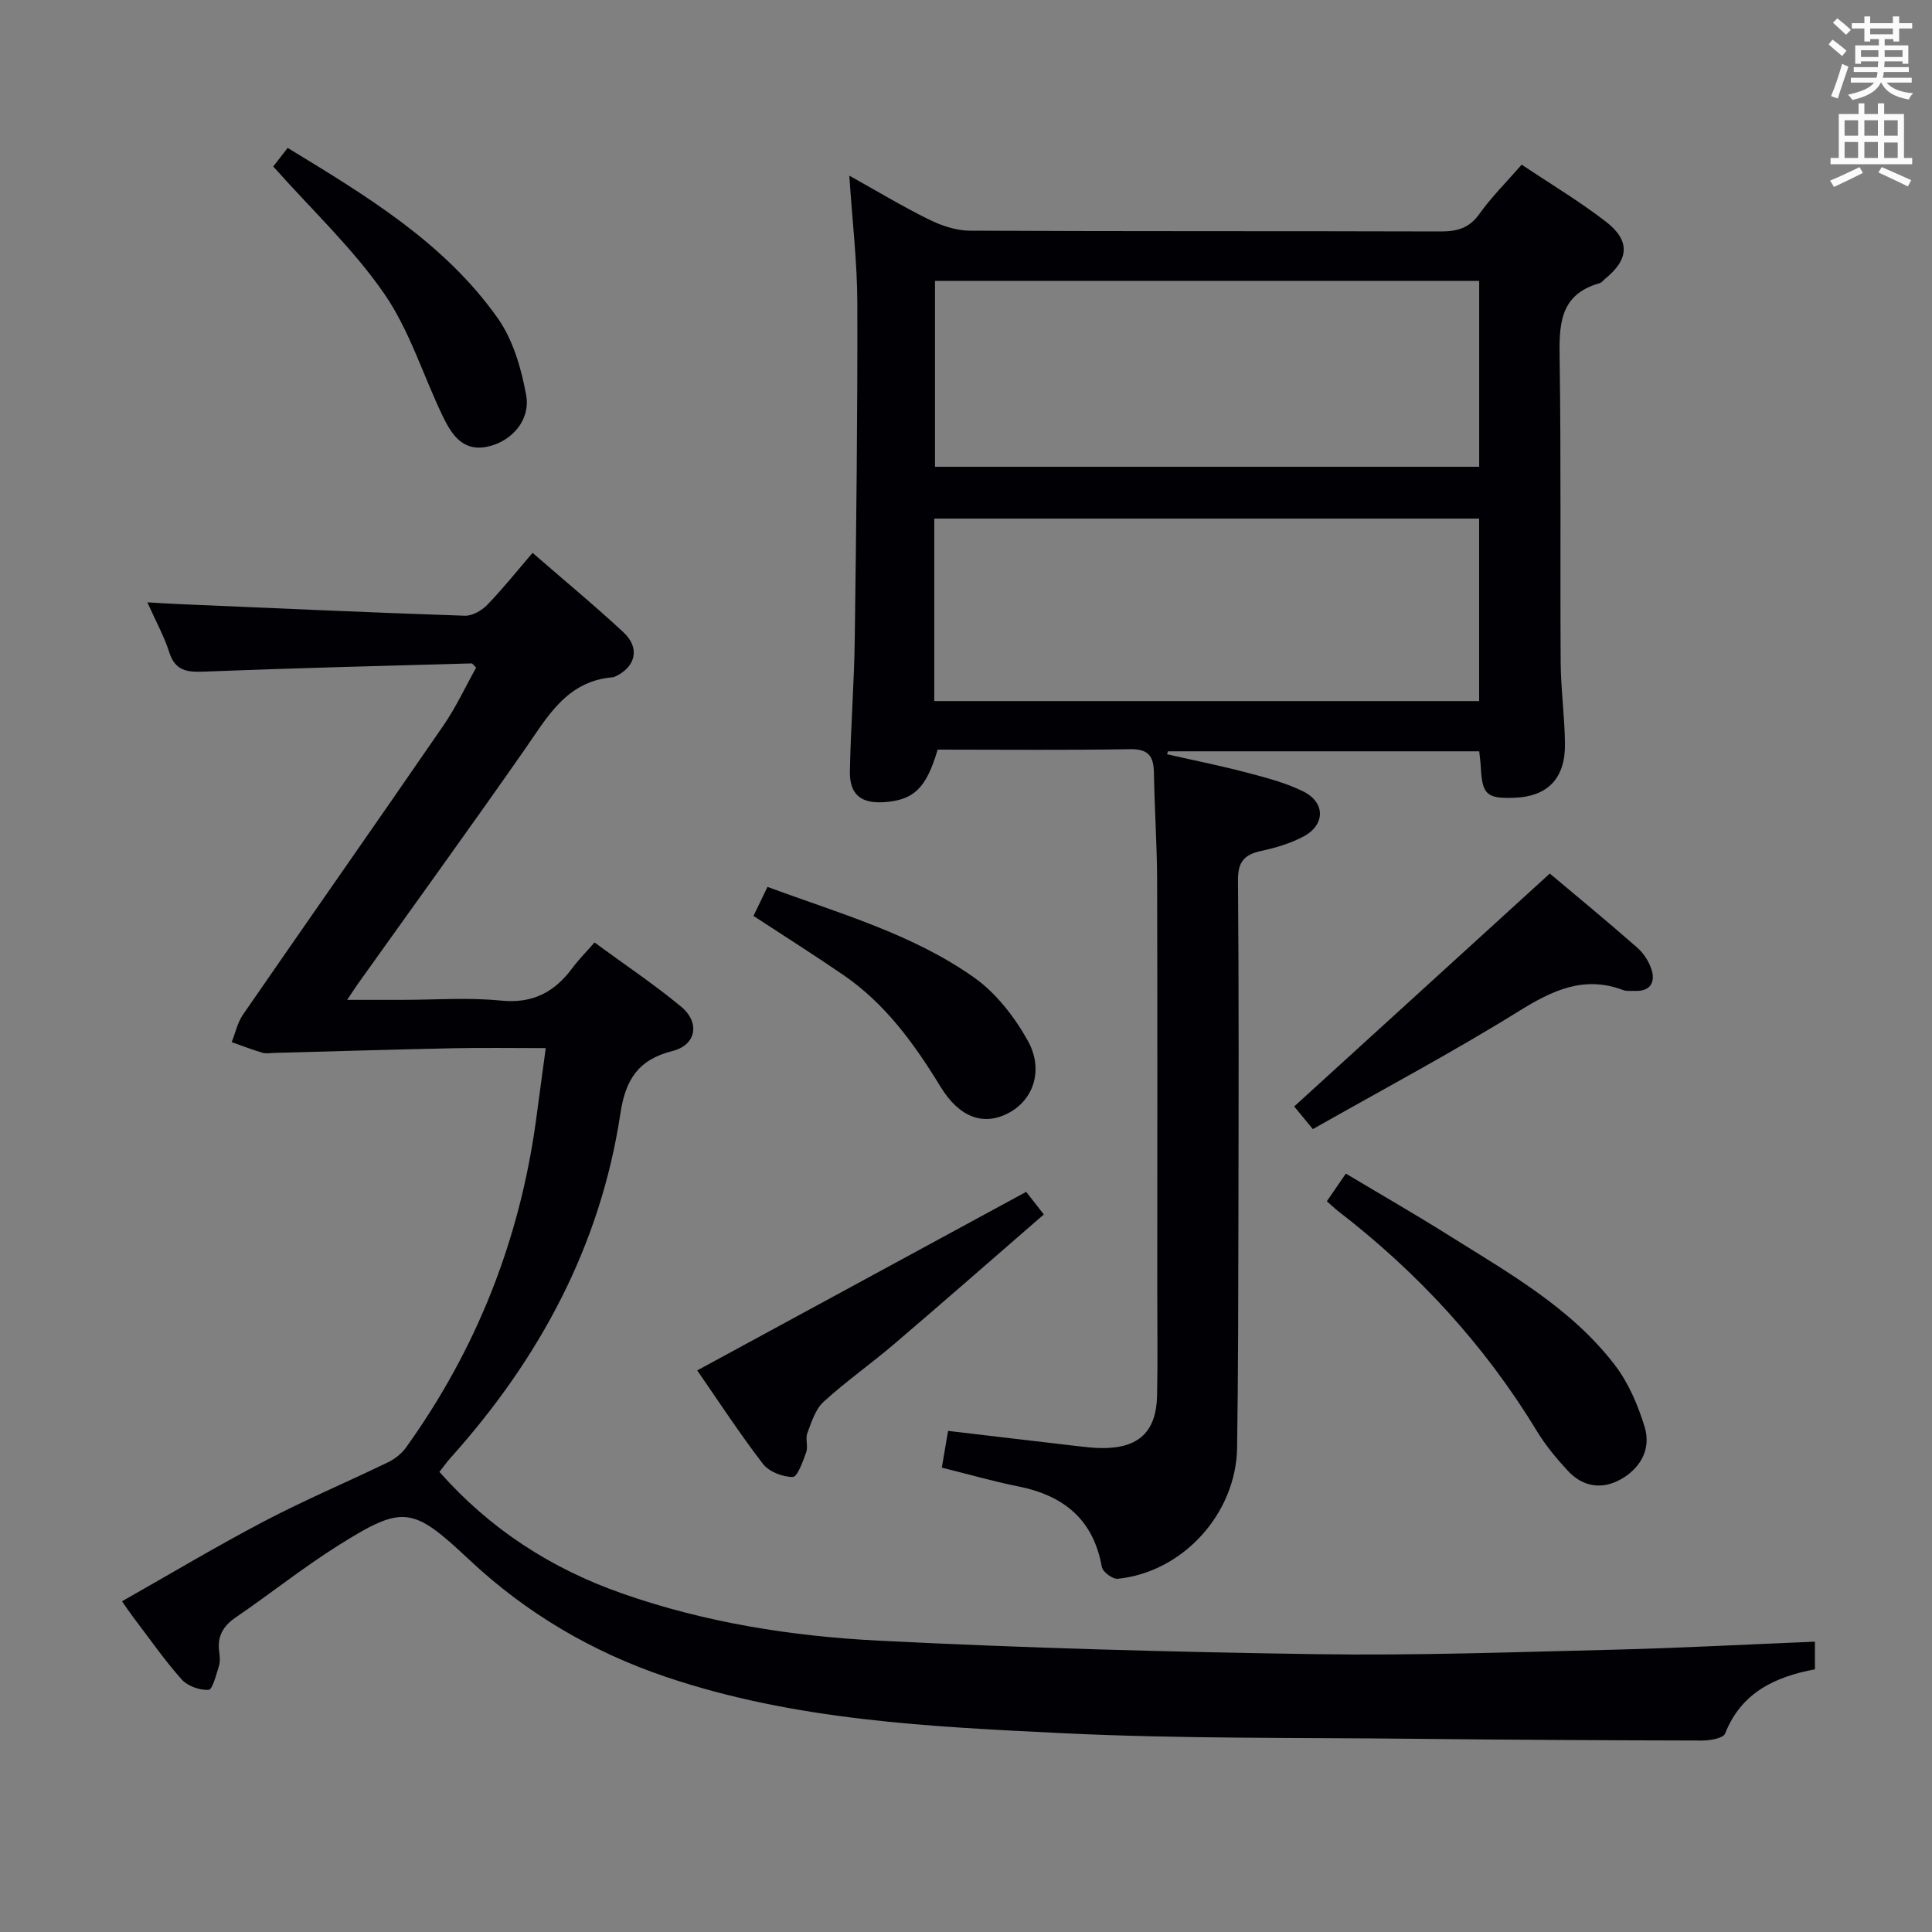 <svg enable-background="new 0 0 400 400" viewBox="0 0 400 400" xmlns="http://www.w3.org/2000/svg"><rect x="0" y="0" width="400" height="400" fill="#808080" stroke="none"/><g fill="#010105"><path d="m194.99 303.86c.48-2.79.86-5.06 1.3-7.61 8.88 1.05 17.7 2.1 26.53 3.12 1.82.21 3.64.44 5.47.44 7.5 0 11.11-3.4 11.27-10.87.15-7.16.04-14.33.04-21.49 0-28.33.05-56.65-.03-84.98-.02-7.48-.54-14.96-.66-22.44-.06-3.44-1.1-4.99-4.95-4.92-13.31.23-26.62.09-39.83.09-2.34 7.95-4.91 10.43-10.96 10.87-4.93.35-7.3-1.54-7.21-6.46.18-9.14.89-18.28 1.01-27.42.31-23.14.59-46.29.53-69.43-.02-8.44-1.03-16.89-1.66-26.39 5.97 3.32 11.13 6.44 16.52 9.09 2.57 1.26 5.58 2.28 8.39 2.3 32.49.16 64.99.06 97.48.16 3.43.01 5.94-.65 8.06-3.63 2.48-3.49 5.57-6.54 8.76-10.2 5.97 4 11.95 7.57 17.43 11.8 5.09 3.93 4.8 7.81-.13 11.81-.39.32-.72.8-1.16.93-8.51 2.39-8.38 8.88-8.28 15.99.31 20.82.08 41.66.21 62.48.04 5.64.83 11.28.89 16.92.08 7.18-3.63 10.92-10.52 11.15-5.7.2-6.61-.65-6.91-6.38-.05-.97-.19-1.94-.32-3.24-21.6 0-43.01 0-64.43 0-.07.2-.14.41-.21.61 5.51 1.25 11.07 2.36 16.53 3.8 3.98 1.05 8.06 2.1 11.72 3.92 4.54 2.26 4.52 6.88.07 9.27-2.72 1.47-5.83 2.38-8.88 3.04-3.47.76-4.78 2.27-4.75 6.06.2 23.33.13 46.66.09 69.98-.03 15.83-.04 31.66-.27 47.48-.19 13.68-11.27 25.82-24.73 27.16-1.04.1-3.1-1.43-3.28-2.45-1.75-9.88-7.94-14.82-17.37-16.69-5.18-1.04-10.27-2.51-15.76-3.87zm-1.41-245.71v38.49h112.67c0-12.87 0-25.6 0-38.49-37.65 0-74.96 0-112.67 0zm-.15 87h112.81c0-12.87 0-25.29 0-37.78-37.75 0-75.15 0-112.81 0z"/><path d="m112.99 217c-6.54 0-12.67-.1-18.79.02-12.46.26-24.93.64-37.39.97-.83.02-1.72.2-2.49-.03-2.14-.64-4.24-1.45-6.35-2.2.77-1.91 1.2-4.05 2.34-5.7 13.79-19.98 27.74-39.86 41.5-59.86 2.61-3.79 4.56-8.03 6.77-11.97-.52-.49-.75-.89-.96-.88-18.45.52-36.89.97-55.33 1.7-3.54.14-6.01-.12-7.25-4.01-1.04-3.27-2.74-6.33-4.53-10.33 2.83.16 4.89.29 6.95.38 19.59.84 39.18 1.73 58.78 2.39 1.55.05 3.51-1.08 4.65-2.26 3.22-3.33 6.12-6.97 9.37-10.76 7.13 6.2 13.15 11.16 18.84 16.47 3.48 3.24 2.53 7.16-1.77 9.16-.15.07-.32.12-.48.13-9.59.81-13.55 8.27-18.3 15.08-11.33 16.22-22.94 32.25-34.43 48.37-.57.8-1.09 1.62-2.25 3.34h11.33c6.83 0 13.72-.53 20.48.15 6.6.67 11.11-1.73 14.83-6.75 1.28-1.73 2.81-3.26 4.58-5.28 6.3 4.63 12.36 8.67 17.93 13.29 3.95 3.28 3.15 7.92-1.74 9.16-7.1 1.8-9.76 5.86-10.83 12.94-4.14 27.43-16.8 50.85-35.2 71.35-.77.86-1.43 1.8-2.27 2.87 10.42 11.8 23.05 19.98 37.74 25.14 17.23 6.05 35.15 8.89 53.22 9.8 30.23 1.53 60.51 2.35 90.78 2.8 20.46.3 40.95-.43 61.41-.93 13.77-.34 27.53-1.09 41.63-1.66v5.72c-8.31 1.57-15.25 4.83-18.6 13.31-.38.97-3.08 1.44-4.71 1.44-19.83-.04-39.65-.15-59.48-.36-24.31-.27-48.65.02-72.92-1.16-27.67-1.35-55.47-2.64-82.12-11.64-15.36-5.19-29-13.21-40.83-24.32-11.74-11.03-13.63-11.35-27.1-2.89-7.31 4.6-14.1 10.03-21.24 14.91-2.64 1.81-3.81 3.97-3.37 7.11.14.98.21 2.06-.08 2.98-.56 1.77-1.32 4.83-2.12 4.88-1.86.1-4.36-.79-5.59-2.17-3.63-4.09-6.77-8.62-10.09-12.98-.7-.92-1.34-1.89-2.25-3.19 9.91-5.61 19.54-11.38 29.46-16.58 8.36-4.39 17.08-8.07 25.59-12.19 1.41-.68 2.82-1.78 3.73-3.04 14.53-20.23 23.45-42.71 26.88-67.38.67-4.92 1.32-9.82 2.07-15.34z"/><path d="m274.71 248.71c1.31-1.91 2.43-3.54 3.93-5.73 7.16 4.28 14.31 8.39 21.29 12.77 12.37 7.77 25.29 14.98 34.38 26.83 2.84 3.7 4.81 8.32 6.19 12.82 1.4 4.56-.82 8.57-4.94 10.88-3.86 2.17-7.84 1.58-10.92-1.73-2.36-2.54-4.63-5.27-6.42-8.22-10.84-17.86-24.73-32.92-41.24-45.63-.65-.51-1.24-1.09-2.27-1.99z"/><path d="m212.46 246.76c.74.95 1.94 2.48 3.65 4.68-10.43 9.05-20.64 18-30.96 26.81-4.8 4.1-10 7.74-14.65 11.99-1.69 1.55-2.49 4.2-3.35 6.48-.44 1.17.19 2.75-.23 3.94-.68 1.9-1.82 5.13-2.78 5.13-2.11.01-4.95-1.09-6.2-2.73-4.94-6.44-9.38-13.26-13.59-19.33 22.61-12.28 45.07-24.47 68.11-36.97z"/><path d="m320.87 180.86c5.49 4.62 11.91 9.89 18.14 15.37 1.38 1.22 2.55 3.08 3.02 4.85.65 2.49-.56 4.2-3.47 4.07-.83-.04-1.74.12-2.48-.16-8.14-3.06-14.64.03-21.6 4.35-13.81 8.57-28.19 16.21-42.67 24.43-1.73-2.1-3.04-3.69-3.86-4.69 17.69-16.12 35.07-31.95 52.92-48.22z"/><path d="m56.57 34.47c.7-.9 1.7-2.19 2.99-3.85 16.2 9.88 32.37 19.55 43.46 35.21 3.19 4.5 4.91 10.43 5.91 15.96.94 5.17-2.92 9.49-7.79 10.64-5.21 1.23-7.59-2.37-9.43-6.17-4.1-8.49-6.89-17.84-12.18-25.48-6.44-9.33-14.91-17.26-22.96-26.31z"/><path d="m156 189.63c1-2.07 1.85-3.83 2.9-6.01 14.81 5.48 29.93 9.69 42.76 18.75 4.54 3.21 8.35 8.12 11.1 13.03 3.43 6.12 1.18 12.36-3.99 15.06-5.13 2.69-10.15.94-14.06-5.49-5.41-8.86-11.41-17.15-20.09-23.1-6-4.12-12.17-8.01-18.62-12.24z"/></g><path d="m378.6 9.2.8-1c.9.7 1.9 1.4 2.9 2.3l-.9 1.1c-1.1-.9-2-1.7-2.8-2.4zm.5 10.7c.9-2.1 1.6-4.3 2.3-6.7.4.2.8.4 1.3.6-.7 2.1-1.5 4.3-2.2 6.6zm.4-15.2.9-.9c1 .8 2 1.6 2.8 2.4l-1 1c-1-.9-1.9-1.8-2.7-2.5zm12.5-1.3h1.2v1.4h2.7v1.1h-2.7v2.7h-1.2v-.5h-1.8v1.3h4.9v3.8h-1.2v-.5h-3.7c0 .4-.1.9-.1 1.2h5.1v1h-5.2c0 .5-.1.9-.2 1.2h6v1h-5.2c1.1 1.3 2.9 2 5.5 2.2-.4.4-.7.8-.9 1.3-2.9-.5-4.8-1.6-5.7-3.5h-.1c-.8 1.7-2.7 2.9-5.9 3.6-.2-.4-.6-.8-.9-1.1 2.8-.6 4.6-1.4 5.4-2.5h-4.8v-1h5.3c.1-.3.2-.7.2-1.2h-4.9v-1h5c0-.4 0-.8.1-1.2h-3.6v.5h-1.2v-3.8h4.9v-1.3h-1.8v.5h-1.2v-2.7h-2.6v-1.1h2.6v-1.4h1.2v1.4h4.7v-1.4zm-6.7 8.4h3.6c0-.4 0-.9 0-1.4h-3.6zm1.9-4.7h4.7v-1.2h-4.7zm6.7 3.3h-3.7v1.4h3.7z" fill="#fafbfa"/><path d="m384.7 21.4h1.3v2.2h2.8v-2.2h1.3v2.2h4.1v9.1h1.7v1.3h-16.9v-1.3h1.7v-9.1h4.1v-2.2zm.3 13.2.7 1.2c-1.8.9-3.8 1.9-6 2.9-.2-.4-.5-.8-.8-1.3 2.4-1 4.4-2 6.1-2.8zm-3.1-6.5h2.8v-3.2h-2.8zm0 4.6h2.8v-3.3h-2.8zm4.1-4.6h2.8v-3.2h-2.8zm0 4.6h2.8v-3.3h-2.8zm3.6 1.9c2.1.9 4.1 1.8 6.1 2.7l-.7 1.3c-2.2-1.1-4.2-2-6.1-2.9zm3.3-9.7h-2.8v3.2h2.8zm-2.8 7.8h2.8v-3.2h-2.8z" fill="#fafbfa"/></svg>